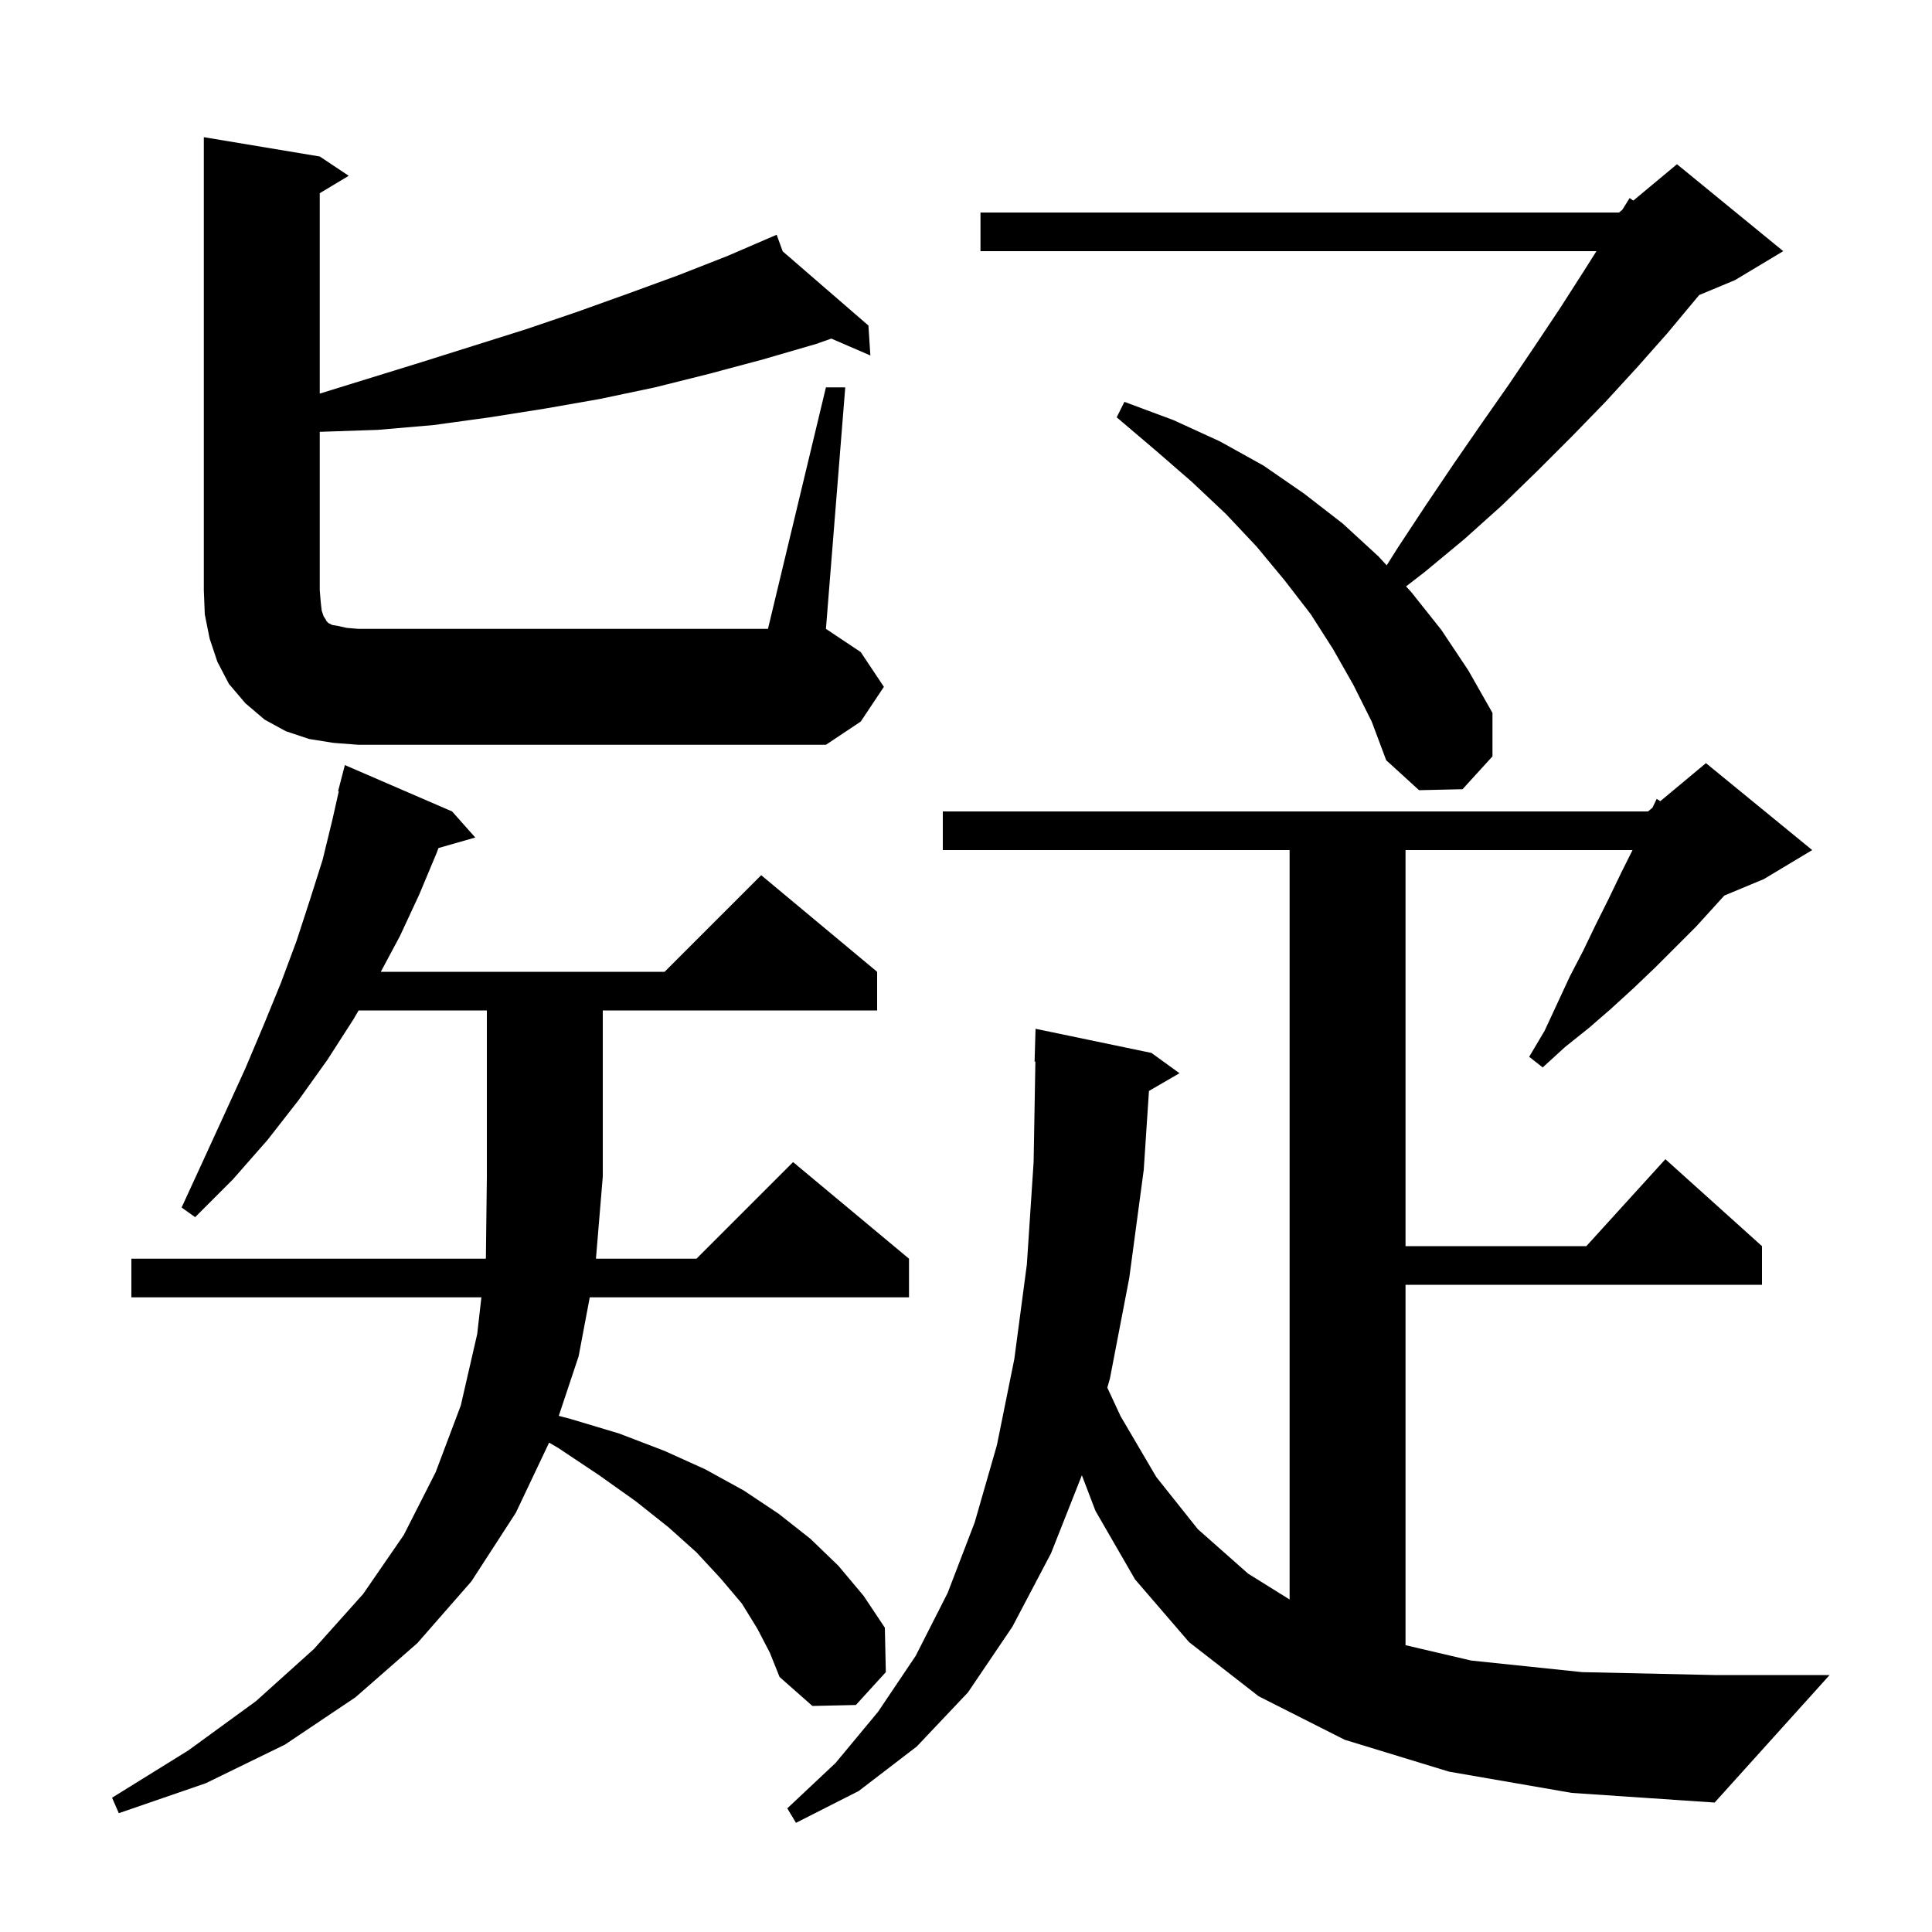 <svg xmlns="http://www.w3.org/2000/svg" xmlns:xlink="http://www.w3.org/1999/xlink" version="1.1" baseProfile="full" viewBox="0 0 200 200" width="200" height="200">
<g fill="black">
<path d="M 150.0 183.4 L 139.2 180.1 L 130.3 175.6 L 123.1 170.0 L 117.5 163.5 L 113.4 156.4 L 111.995 152.718 L 108.8 160.8 L 104.8 168.4 L 100.2 175.2 L 94.9 180.8 L 88.9 185.4 L 82.4 188.7 L 81.5 187.2 L 86.5 182.5 L 90.9 177.2 L 94.8 171.4 L 98.1 164.9 L 100.9 157.6 L 103.2 149.6 L 105.0 140.7 L 106.3 130.9 L 107.0 120.3 L 107.183 109.894 L 107.1 109.9 L 107.2 106.5 L 119.2 109.0 L 122.1 111.1 L 118.94 112.933 L 118.4 121.1 L 116.9 132.3 L 114.9 142.7 L 114.63 143.652 L 116.0 146.6 L 119.7 152.9 L 124.0 158.3 L 129.2 162.9 L 133.5 165.579 L 133.5 88.0 L 97.6 88.0 L 97.6 84.0 L 170.6 84.0 L 171.06 83.617 L 171.5 82.7 L 171.872 82.94 L 176.6 79.0 L 187.6 88.0 L 182.6 91.0 L 178.502 92.707 L 175.6 95.9 L 171.3 100.2 L 169.1 102.3 L 166.8 104.4 L 164.5 106.4 L 162.0 108.4 L 159.7 110.5 L 158.3 109.4 L 159.9 106.7 L 162.5 101.1 L 163.9 98.4 L 165.2 95.7 L 166.5 93.1 L 167.8 90.4 L 169.0 88.0 L 145.5 88.0 L 145.5 129.0 L 164.218 129.0 L 172.4 120.0 L 182.4 129.0 L 182.4 133.0 L 145.5 133.0 L 145.5 170.309 L 152.3 171.9 L 163.8 173.1 L 177.5 173.4 L 189.4 173.4 L 177.5 186.6 L 162.7 185.6 Z M 78.4 168.6 L 76.8 166.0 L 74.6 163.4 L 72.1 160.7 L 69.2 158.1 L 65.8 155.4 L 62.0 152.7 L 57.8 149.9 L 56.844 149.339 L 53.4 156.6 L 48.8 163.7 L 43.2 170.1 L 36.8 175.7 L 29.5 180.6 L 21.3 184.6 L 12.3 187.7 L 11.6 186.1 L 19.5 181.2 L 26.5 176.1 L 32.5 170.7 L 37.6 165.0 L 41.8 158.9 L 45.1 152.4 L 47.7 145.5 L 49.4 138.1 L 49.833 134.3 L 13.6 134.3 L 13.6 130.3 L 50.289 130.3 L 50.3 130.2 L 50.4 121.8 L 50.4 104.6 L 37.123 104.6 L 36.6 105.5 L 33.9 109.7 L 30.9 113.9 L 27.7 118.0 L 24.1 122.1 L 20.2 126.0 L 18.8 125.0 L 21.1 120.0 L 23.3 115.2 L 25.4 110.6 L 27.3 106.1 L 29.1 101.7 L 30.7 97.4 L 32.1 93.1 L 33.4 89.0 L 34.4 84.9 L 35.072 81.913 L 35.0 81.9 L 35.7 79.2 L 46.8 84.0 L 49.2 86.7 L 45.39 87.788 L 45.2 88.3 L 43.4 92.6 L 41.4 96.9 L 39.421 100.6 L 68.8 100.6 L 78.8 90.6 L 90.8 100.6 L 90.8 104.6 L 62.4 104.6 L 62.4 121.8 L 61.692 130.3 L 72.1 130.3 L 82.1 120.3 L 94.1 130.3 L 94.1 134.3 L 61.052 134.3 L 59.9 140.4 L 57.844 146.568 L 59.1 146.9 L 64.1 148.4 L 68.8 150.2 L 73.0 152.1 L 77.0 154.3 L 80.6 156.7 L 83.9 159.3 L 86.8 162.1 L 89.4 165.2 L 91.6 168.5 L 91.7 173.1 L 88.6 176.5 L 84.1 176.6 L 80.7 173.6 L 79.7 171.1 Z M 140.1 70.9 L 138.0 67.2 L 135.7 63.6 L 133.0 60.1 L 130.1 56.6 L 126.9 53.2 L 123.4 49.9 L 119.6 46.6 L 115.6 43.2 L 116.4 41.6 L 121.5 43.5 L 126.3 45.7 L 130.8 48.2 L 135.0 51.1 L 139.0 54.2 L 142.7 57.6 L 143.55 58.525 L 144.7 56.7 L 147.6 52.3 L 150.5 48.0 L 153.4 43.8 L 156.2 39.8 L 158.9 35.8 L 161.5 31.9 L 164.0 28.0 L 165.263 26.0 L 101.5 26.0 L 101.5 22.0 L 167.6 22.0 L 167.948 21.71 L 168.7 20.5 L 169.079 20.767 L 173.6 17.0 L 184.6 26.0 L 179.6 29.0 L 175.895 30.544 L 175.6 30.9 L 172.6 34.5 L 169.5 38.0 L 166.2 41.6 L 162.8 45.1 L 159.2 48.7 L 155.5 52.3 L 151.6 55.8 L 147.5 59.2 L 145.553 60.705 L 146.1 61.3 L 149.2 65.2 L 152.0 69.4 L 154.5 73.8 L 154.5 78.3 L 151.4 81.7 L 146.9 81.8 L 143.5 78.7 L 142.0 74.7 Z M 85.5 40.1 L 87.5 40.1 L 85.5 65.1 L 89.1 67.5 L 91.5 71.1 L 89.1 74.7 L 85.5 77.1 L 37.1 77.1 L 34.5 76.9 L 32.0 76.5 L 29.6 75.7 L 27.4 74.5 L 25.4 72.8 L 23.7 70.8 L 22.5 68.5 L 21.7 66.1 L 21.2 63.6 L 21.1 61.1 L 21.1 14.2 L 33.1 16.2 L 36.1 18.2 L 33.1 20.0 L 33.1 40.745 L 43.6 37.5 L 54.4 34.1 L 59.7 32.3 L 65.0 30.4 L 70.2 28.5 L 75.3 26.5 L 80.4 24.3 L 81.023 26.018 L 89.9 33.7 L 90.1 36.8 L 86.06 35.051 L 84.5 35.6 L 79.0 37.2 L 73.4 38.7 L 67.8 40.1 L 62.1 41.3 L 56.4 42.3 L 50.7 43.2 L 44.9 44.0 L 39.1 44.5 L 33.2 44.7 L 33.1 44.698 L 33.1 61.1 L 33.2 62.3 L 33.3 63.2 L 33.5 63.8 L 33.7 64.1 L 33.8 64.3 L 34.0 64.5 L 34.4 64.7 L 35.0 64.8 L 35.9 65.0 L 37.1 65.1 L 79.5 65.1 Z " />
</g>
</svg>
